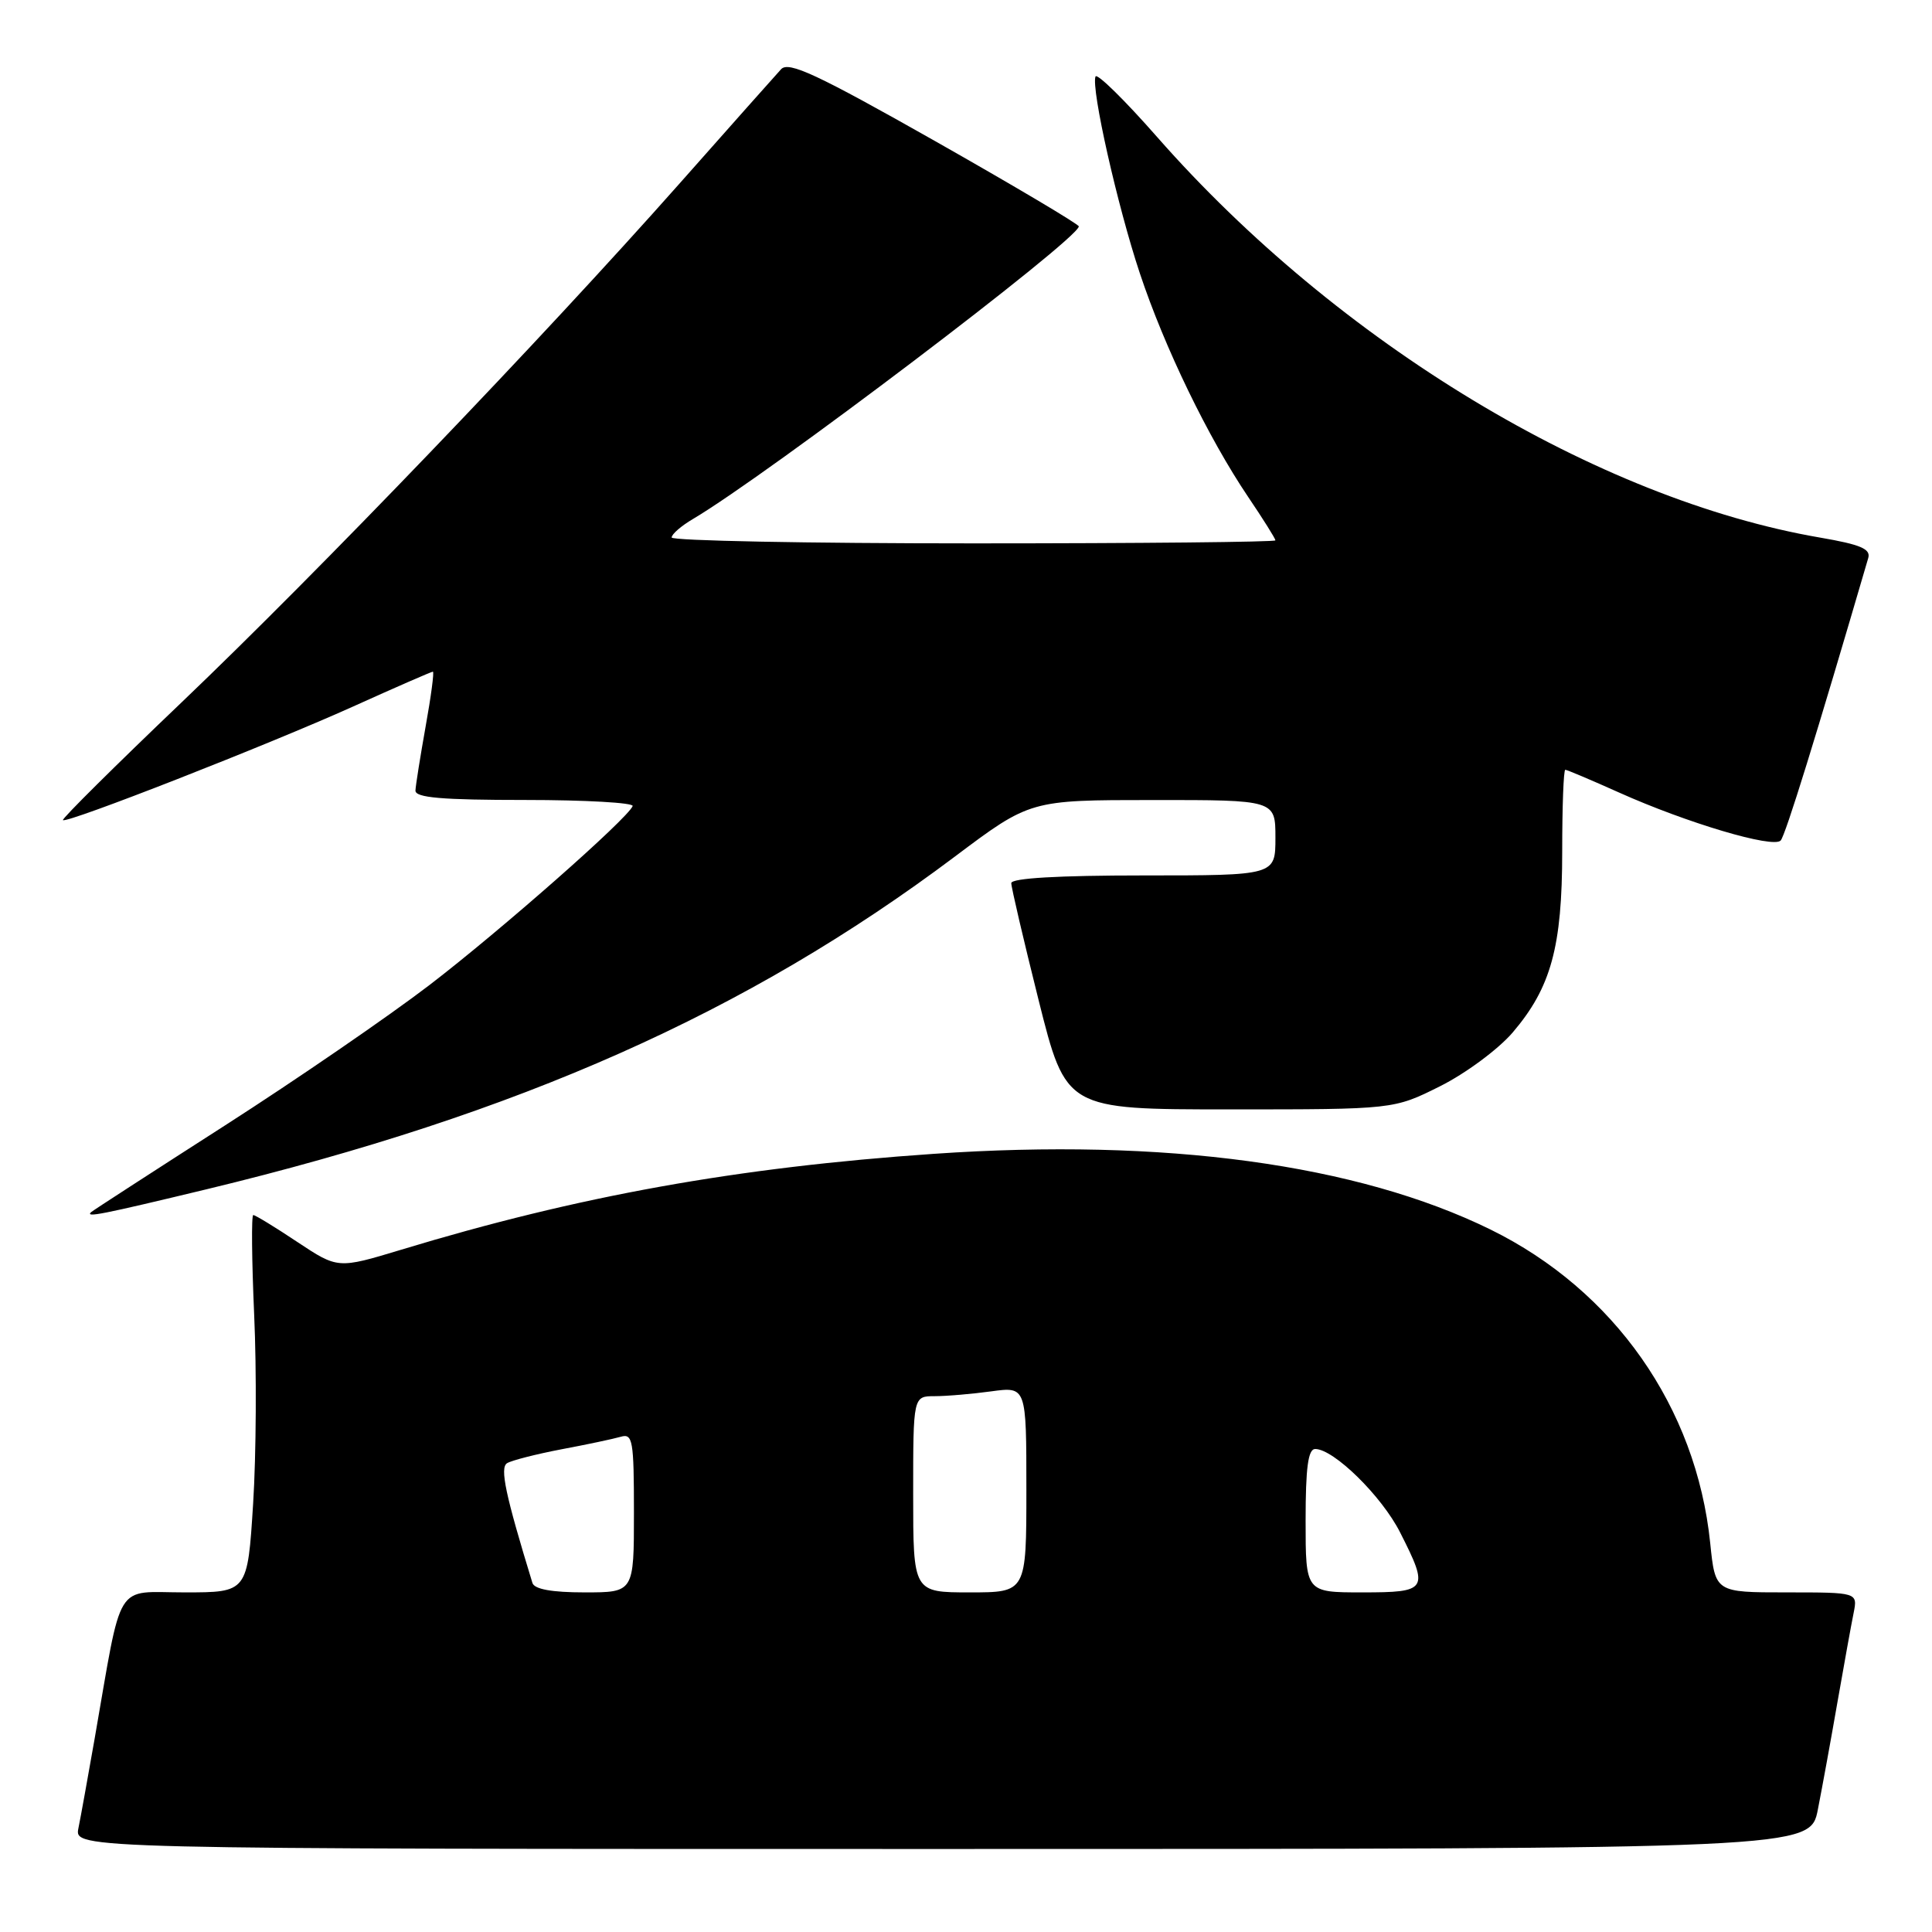 <?xml version="1.0" encoding="UTF-8" standalone="no"?>
<!DOCTYPE svg PUBLIC "-//W3C//DTD SVG 1.1//EN" "http://www.w3.org/Graphics/SVG/1.1/DTD/svg11.dtd" >
<svg xmlns="http://www.w3.org/2000/svg" xmlns:xlink="http://www.w3.org/1999/xlink" version="1.1" viewBox="0 0 256 256">
 <g >
 <path fill="currentColor"
d=" M 240.88 239.75 C 241.45 236.86 242.62 230.45 243.48 225.50 C 244.35 220.55 245.30 215.26 245.61 213.75 C 246.16 211.00 246.16 211.00 236.72 211.00 C 227.28 211.00 227.28 211.00 226.61 204.45 C 224.76 186.48 213.90 170.98 197.50 162.92 C 179.85 154.26 154.32 150.78 123.72 152.89 C 97.68 154.68 76.62 158.47 53.14 165.60 C 44.77 168.13 44.77 168.13 39.40 164.57 C 36.45 162.60 33.82 161.00 33.56 161.00 C 33.30 161.00 33.36 166.96 33.68 174.25 C 34.01 181.54 33.95 192.79 33.54 199.25 C 32.80 211.00 32.80 211.00 24.47 211.00 C 15.06 211.00 16.27 209.03 12.52 230.50 C 11.65 235.45 10.70 240.74 10.39 242.25 C 9.84 245.00 9.84 245.00 124.85 245.00 C 239.86 245.00 239.86 245.00 240.88 239.75 Z  M 27.35 157.59 C 68.81 147.59 98.98 134.18 126.50 113.52 C 136.50 106.01 136.50 106.01 152.75 106.01 C 169.00 106.00 169.00 106.00 169.00 111.00 C 169.00 116.00 169.00 116.00 151.50 116.00 C 140.24 116.00 134.00 116.36 134.00 117.02 C 134.00 117.59 135.63 124.56 137.62 132.52 C 141.25 147.00 141.25 147.00 162.96 147.00 C 184.68 147.00 184.68 147.00 190.82 143.93 C 194.20 142.24 198.52 139.04 200.43 136.82 C 205.52 130.86 207.00 125.46 207.00 112.82 C 207.00 106.87 207.18 102.00 207.41 102.00 C 207.63 102.00 210.82 103.35 214.50 105.00 C 223.50 109.04 234.97 112.45 235.95 111.37 C 236.58 110.68 240.66 97.51 247.55 73.95 C 247.91 72.74 246.55 72.16 241.21 71.24 C 211.64 66.17 177.29 45.42 153.33 18.16 C 149.02 13.25 145.35 9.65 145.16 10.14 C 144.56 11.73 148.06 27.28 151.03 36.20 C 154.32 46.09 160.09 57.98 165.39 65.85 C 167.38 68.79 169.00 71.38 169.00 71.60 C 169.00 71.82 151.00 72.00 129.00 72.00 C 107.00 72.00 89.00 71.65 89.00 71.22 C 89.00 70.78 90.27 69.68 91.82 68.77 C 101.67 62.95 142.80 31.77 142.95 30.00 C 142.97 29.73 134.38 24.63 123.86 18.67 C 108.20 9.81 104.50 8.09 103.50 9.17 C 102.83 9.90 96.73 16.76 89.96 24.41 C 71.73 44.98 42.31 75.64 24.09 93.04 C 15.26 101.47 8.17 108.50 8.34 108.67 C 8.82 109.15 35.53 98.69 46.76 93.63 C 52.40 91.08 57.17 89.00 57.36 89.00 C 57.55 89.00 57.12 92.26 56.40 96.25 C 55.69 100.24 55.08 104.06 55.05 104.75 C 55.01 105.70 58.56 106.00 69.58 106.00 C 77.60 106.00 84.02 106.37 83.83 106.81 C 83.14 108.50 66.35 123.28 56.91 130.52 C 51.50 134.66 39.30 143.04 29.79 149.14 C 20.28 155.24 12.31 160.40 12.08 160.61 C 11.26 161.37 13.39 160.95 27.35 157.59 Z  M 70.55 209.75 C 66.96 198.03 66.21 194.49 67.19 193.88 C 67.80 193.51 71.04 192.68 74.39 192.04 C 77.75 191.41 81.29 190.66 82.25 190.38 C 83.84 189.91 84.00 190.84 84.00 200.43 C 84.00 211.00 84.00 211.00 77.47 211.00 C 73.11 211.00 70.81 210.58 70.55 209.75 Z  M 121.00 198.00 C 121.00 185.00 121.00 185.00 123.86 185.00 C 125.43 185.00 128.81 184.71 131.36 184.36 C 136.00 183.73 136.00 183.73 136.00 197.36 C 136.00 211.00 136.00 211.00 128.50 211.00 C 121.00 211.00 121.00 211.00 121.00 198.00 Z  M 173.00 201.50 C 173.00 194.48 173.33 192.00 174.27 192.00 C 176.73 192.00 183.10 198.25 185.53 203.07 C 189.39 210.68 189.18 211.00 180.50 211.00 C 173.00 211.00 173.00 211.00 173.00 201.50 Z "/>
</g>
</svg>